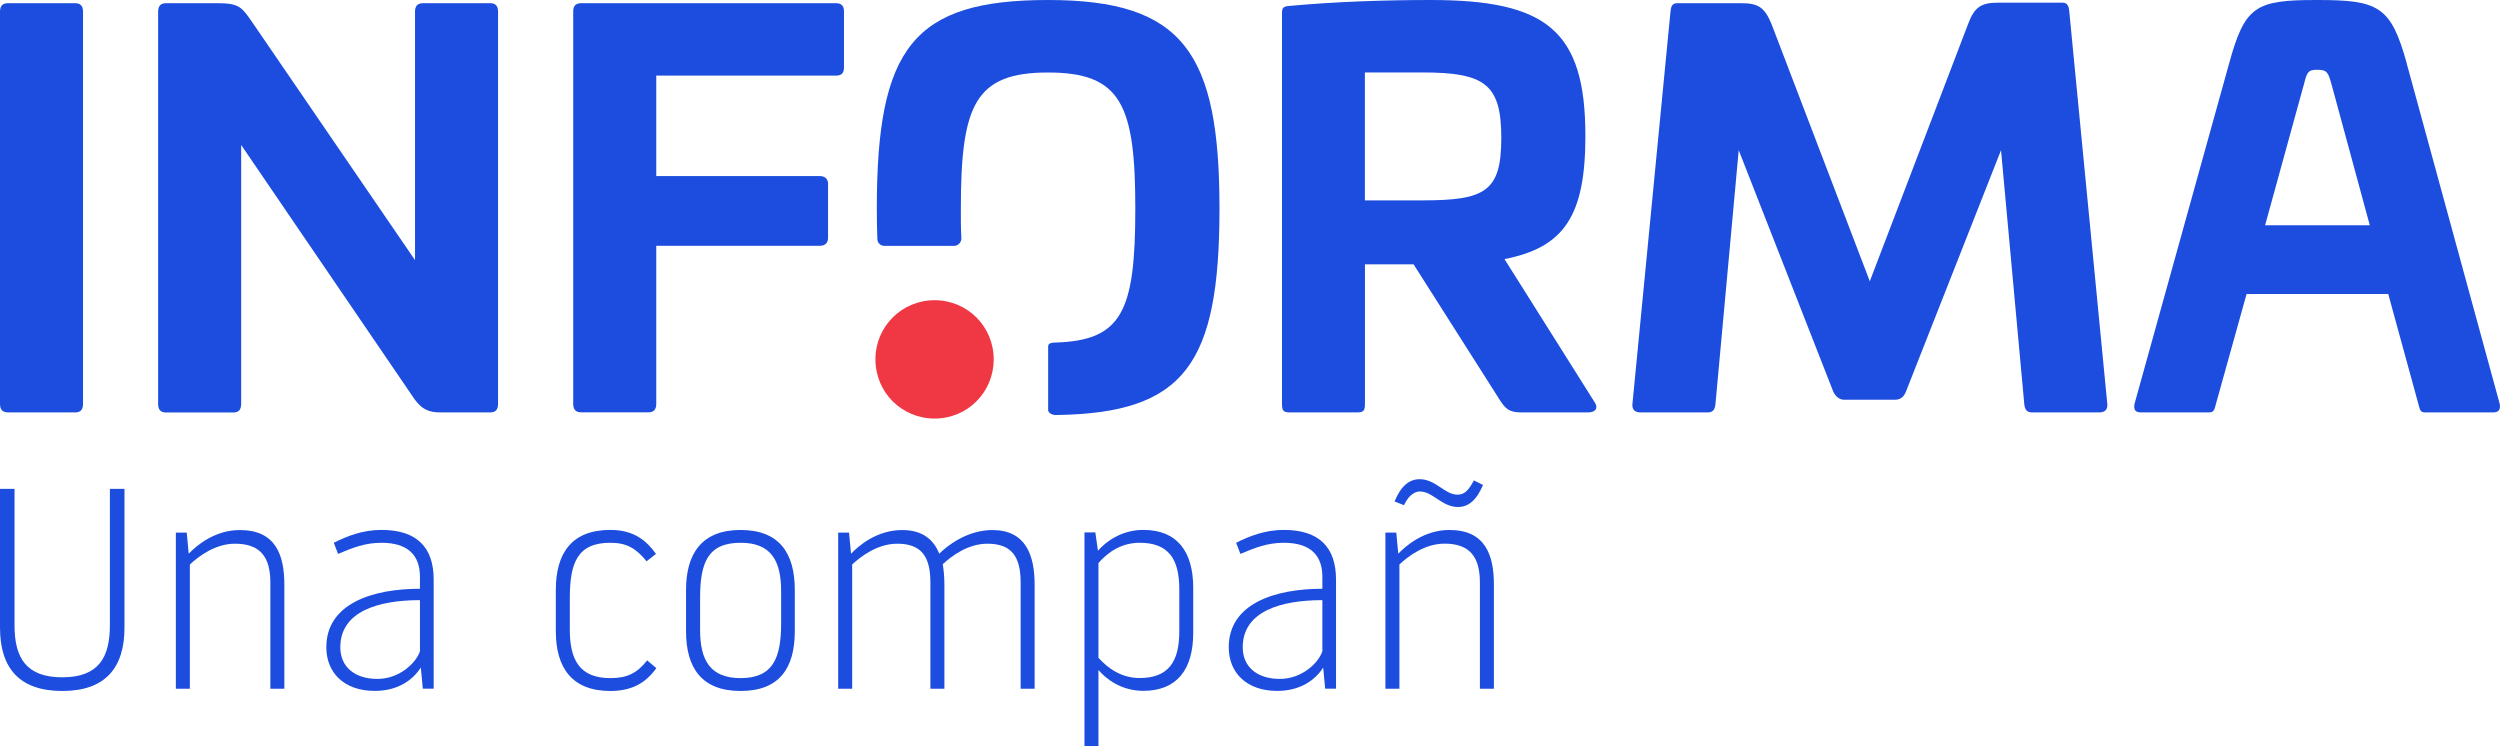 <?xml version="1.0" encoding="UTF-8"?>
<svg id="Capa_2" data-name="Capa 2" xmlns="http://www.w3.org/2000/svg" viewBox="0 0 375.16 112">
  <defs>
    <style>
      .cls-1 {
        fill: #2b5cab;
      }

      .cls-1, .cls-2, .cls-3 {
        stroke-width: 0px;
      }

      .cls-2 {
        fill: #1c4dde;
      }

      .cls-3 {
        fill: #f03845;
      }
    </style>
  </defs>
  <g id="Outline">
    <g>
      <path class="cls-1" d="m131.66,35.84s0,.01,0,.02c0-.01,0-.02,0-.03h0Z"/>
      <path class="cls-1" d="m132.72,36.89s.01,0,.02,0h-.03s0,0,.01,0"/>
      <path class="cls-1" d="m131.66,35.84s0,.01,0,.02c0-.01,0-.02,0-.03h0Z"/>
      <path class="cls-1" d="m132.72,36.89s.01,0,.02,0h-.03s0,0,.01,0"/>
      <path class="cls-3" d="m131.37,53.93c0,4.93,3.94,8.88,8.88,8.88s8.87-3.95,8.87-8.88-3.94-8.88-8.87-8.88-8.88,3.95-8.88,8.88"/>
      <path class="cls-2" d="m11.27.48c.79,0,1.19.4,1.19,1.27v58.87c0,.87-.4,1.27-1.19,1.27H1.19C.4,61.88,0,61.49,0,60.62V1.75C0,.87.4.48,1.19.48h10.08Z"/>
      <path class="cls-2" d="m73.55.48c.8,0,1.19.4,1.19,1.27v58.87c0,.87-.39,1.27-1.19,1.27h-7.38c-1.9,0-2.85-.48-3.96-1.98l-26.02-38.16v38.88c0,.87-.4,1.27-1.19,1.27h-10.08c-.79,0-1.19-.4-1.19-1.27V1.75c0-.87.4-1.27,1.19-1.27h7.85c3.17,0,3.57.72,4.92,2.62l24.59,35.94V1.75c0-.87.4-1.27,1.19-1.27h10.07Z"/>
      <path class="cls-2" d="m125.46.48c.79,0,1.19.4,1.19,1.19v8.49c0,.8-.39,1.19-1.19,1.19h-26.98v15.07h24.51c.79,0,1.27.4,1.27,1.19v8.09c0,.8-.48,1.19-1.27,1.19h-24.51v23.72c0,.87-.4,1.27-1.19,1.27h-10.08c-.79,0-1.19-.4-1.19-1.27V1.67c0-.79.4-1.19,1.19-1.19h38.24Z"/>
      <path class="cls-2" d="m237.91,20.39c0,11.98-3.17,16.74-12.14,18.49l13.49,21.42c.63.87.24,1.59-.95,1.59h-10c-1.83,0-2.38-.56-3.17-1.75l-13.01-20.47h-7.3v20.95c0,1.03-.24,1.27-1.19,1.27h-10.07c-.95,0-1.19-.24-1.19-1.27V1.99c0-.88.24-1.04,1.19-1.11C200.54.24,208.15,0,214.66,0,232.04,0,237.91,4.53,237.91,20.39m-33.09-9.52v19.2h8.57c9.44,0,11.9-1.27,11.9-9.36s-2.46-9.84-11.9-9.84h-8.57Z"/>
      <path class="cls-2" d="m309.49.4c.79,0,.95.56,1.03,1.27l5.71,58.95c.08.87-.4,1.27-1.19,1.27h-10.08c-.79,0-1.11-.4-1.19-1.27l-3.49-38.08-14.28,36.26c-.32.8-.87,1.19-1.67,1.19h-7.54c-.71,0-1.27-.4-1.67-1.19l-14.2-36.26-3.49,38.08c-.08.87-.4,1.27-1.19,1.27h-10.08c-.79,0-1.27-.4-1.19-1.27l5.71-58.87c.08-.79.24-1.27,1.03-1.27h9.6c2.54,0,3.49.63,4.52,3.1l14.76,38.63,14.76-38.63c.95-2.54,1.98-3.18,4.52-3.18h9.6Z"/>
      <path class="cls-2" d="m361.16,9.52l13.96,51.1c.16.95-.24,1.27-1.03,1.27h-10.15c-.71,0-.79-.32-1.03-1.27l-4.52-16.5h-21.26l-4.6,16.5c-.24.95-.32,1.27-1.11,1.27h-10.08c-.87,0-1.19-.32-1.03-1.27l14.2-51.1c2.38-8.65,3.97-9.52,13.17-9.52s11.11.87,13.49,9.52m-15.47,3.25l-5.79,21.03h15.71l-5.71-21.03c-.55-1.9-.63-2.3-2.22-2.3-1.35,0-1.51.39-1.98,2.3"/>
      <path class="cls-2" d="m157.29,0C137.05,0,131.58,7.14,131.58,31.26c0,1.6.03,3.12.08,4.57v.03c0,.57.47,1.03,1.04,1.04h10.45c.62,0,1.12-.51,1.12-1.13-.09-1.7-.08-2.44-.08-4.5,0-15.55,2.14-20.39,13.09-20.39s13.09,4.84,13.09,20.39-2.01,19.85-12.1,20.14c-.32,0-.66.07-.76.16-.13.12-.22.1-.22.52,0,2.24,0,9.37,0,9.45,0,.09.04.32.36.53.23.15.54.22.98.21,19.14-.31,24.37-7.59,24.37-31.01S177.52,0,157.29,0"/>
      <path class="cls-2" d="m0,94.18v-20.82h2.18v20.48c0,4.84,1.72,7.8,7.16,7.8s7.15-2.96,7.15-7.8v-20.48h2.19v20.82c0,6.04-2.87,9.51-9.34,9.51s-9.34-3.47-9.34-9.51"/>
      <path class="cls-2" d="m40.57,103.35v-15.94c0-3.9-1.58-5.82-5.31-5.82-2.91,0-5.4,1.84-6.77,3.12v18.64h-2.1v-23.43h1.63l.3,3.17c1.11-1.16,3.85-3.55,7.67-3.55,5.4,0,6.68,3.77,6.68,8.22v15.59h-2.1Z"/>
      <path class="cls-2" d="m63.15,100.17c-1.2,1.89-3.47,3.51-6.9,3.51-4.63,0-7.28-2.74-7.28-6.55,0-6.6,7.02-8.78,14.05-8.78v-1.8c0-3.26-1.84-5.1-5.78-5.1-2.48,0-4.37.77-6.51,1.67l-.64-1.67c1.97-.99,4.32-1.93,7.15-1.93,5.36,0,7.84,2.66,7.84,7.45v16.37h-1.63l-.3-3.17Zm-.13-2.44v-7.67c-6.3,0-11.95,1.71-11.95,7.07,0,3,2.23,4.75,5.57,4.75s5.83-2.44,6.38-4.16"/>
      <path class="cls-2" d="m83.41,94.73v-6.21c0-5.53,2.4-9,8.18-9,3.51,0,5.4,1.58,6.85,3.6l-1.41,1.11c-1.54-1.88-2.91-2.78-5.44-2.78-4.93,0-6.08,3-6.08,8.27v4.8c0,4.54,1.5,7.24,6.08,7.24,2.53,0,3.99-.73,5.53-2.66l1.37,1.16c-1.58,2.23-3.68,3.43-6.9,3.43-5.74,0-8.18-3.47-8.18-8.95"/>
      <path class="cls-2" d="m102.95,94.73v-6.21c0-5.48,2.4-8.99,8.18-8.99s8.14,3.43,8.14,8.99v6.21c0,5.53-2.31,8.96-8.14,8.96s-8.18-3.47-8.18-8.96m14.27-1.2v-4.8c0-4.58-1.5-7.28-6.08-7.28-4.93,0-6.08,3-6.08,8.27v4.8c0,4.54,1.5,7.24,6.08,7.24,4.88,0,6.08-3.04,6.08-8.23"/>
      <path class="cls-2" d="m139.62,103.35v-15.94c0-3.9-1.37-5.82-4.97-5.82-2.91,0-5.4,1.84-6.77,3.12v18.64h-2.1v-23.43h1.63l.3,3.17c1.11-1.16,3.85-3.55,7.67-3.55,3.04,0,4.71,1.41,5.57,3.55,1.16-1.16,4.16-3.55,7.97-3.55,5.01,0,6.34,3.77,6.34,8.22v15.59h-2.1v-15.94c0-3.9-1.37-5.82-4.97-5.82-2.91,0-5.35,1.8-6.72,3.08.17.99.25,2.01.25,3.09v15.59h-2.1Z"/>
      <path class="cls-2" d="m164.76,82.65c1.15-1.33,3.51-3.13,6.81-3.13,5.05,0,7.49,3.21,7.49,8.69v6.77c0,5.48-2.44,8.69-7.49,8.69-3.26,0-5.57-1.75-6.73-3.13v11.44h-2.1v-32.09h1.63l.39,2.74Zm12.21,12.12v-6.34c0-4.58-1.63-6.98-5.96-6.98-2.74,0-4.8,1.45-6.17,3.04v14.22c1.37,1.54,3.43,3.04,6.17,3.04,4.32,0,5.96-2.44,5.96-6.98"/>
      <path class="cls-2" d="m198.57,100.17c-1.2,1.89-3.47,3.51-6.9,3.51-4.62,0-7.28-2.74-7.28-6.55,0-6.6,7.02-8.78,14.05-8.78v-1.8c0-3.26-1.84-5.1-5.79-5.1-2.48,0-4.37.77-6.51,1.67l-.64-1.67c1.97-.99,4.33-1.93,7.15-1.93,5.36,0,7.84,2.66,7.84,7.45v16.37h-1.63l-.3-3.17Zm-.13-2.44v-7.67c-6.3,0-11.95,1.71-11.95,7.07,0,3,2.23,4.75,5.57,4.75s5.83-2.44,6.38-4.16"/>
      <path class="cls-2" d="m222.08,103.35v-15.94c0-3.9-1.58-5.83-5.31-5.83-2.91,0-5.4,1.84-6.77,3.13v18.64h-2.1v-23.43h1.63l.3,3.17c1.11-1.16,3.86-3.56,7.67-3.56,5.4,0,6.68,3.77,6.68,8.23v15.59h-2.1Zm-8.95-29.6c-1.2,0-1.97,1.07-2.44,2.06l-1.42-.56c.99-2.4,2.27-3.34,3.77-3.34,2.4,0,3.77,2.32,5.66,2.32,1.03,0,1.63-.56,2.48-2.14l1.37.69c-1.03,2.4-2.27,3.3-3.77,3.3-2.4,0-3.77-2.32-5.66-2.32"/>
    </g>
  </g>
</svg>